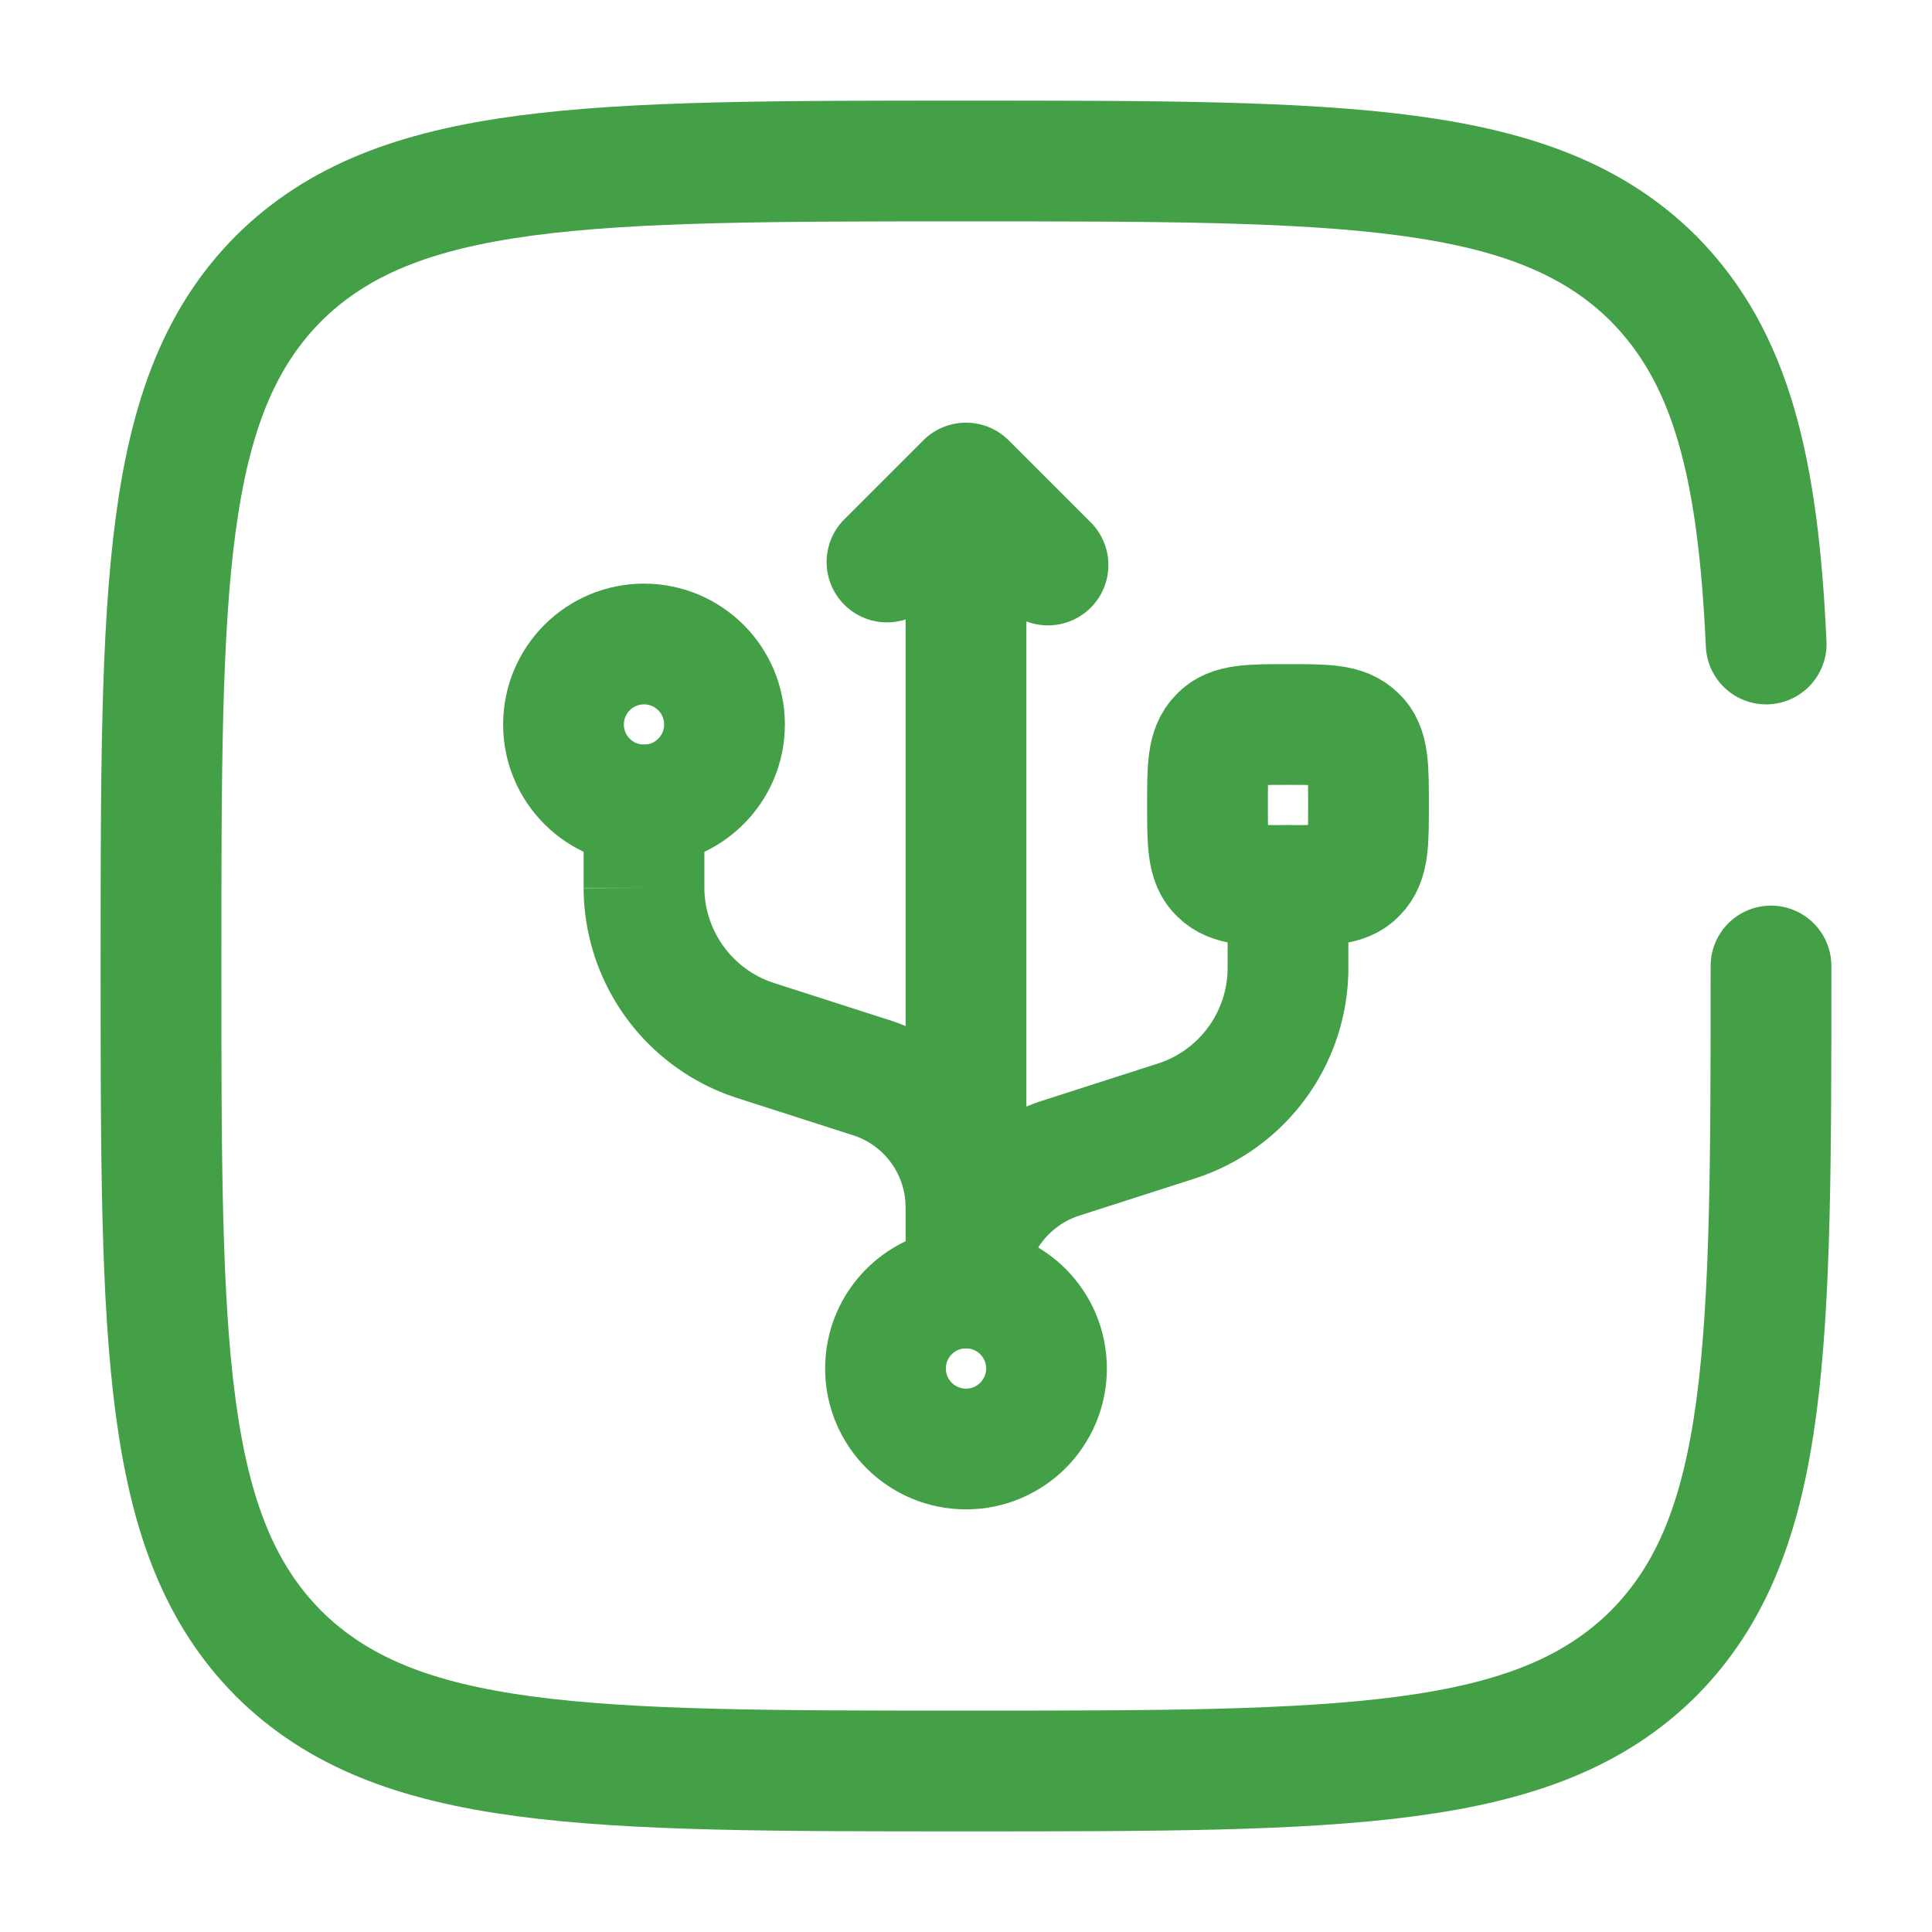 <svg xmlns="http://www.w3.org/2000/svg" fill="none" viewBox="0 0 24 24"><circle cx="12" cy="17" r="1" stroke="#43a047" stroke-width="1.5"/><circle cx="8" cy="9" r="1" stroke="#43a047" stroke-width="1.5"/><path fill="#43a047" d="M11.25 16a.75.75 0 0 0 1.5 0h-1.5ZM12 6l.53-.53a.75.75 0 0 0-1.06 0L12 6Zm.47 1.53a.75.75 0 1 0 1.06-1.06l-1.06 1.06Zm-2-1.06a.75.75 0 0 0 1.06 1.06l-1.06-1.06Zm1 .06 1 1 1.06-1.06-1-1-1.06 1.06Zm0-1.06-1 1 1.06 1.06 1-1-1.06-1.06ZM12.75 16v-1.88h-1.5V16h1.5Zm0-1.88V6h-1.5v8.13h1.5Z"/><path stroke="#43a047" stroke-linecap="round" stroke-width="1.5" d="M8 10v1.03a2 2 0 0 0 1.4 1.9l1.4.45c.72.22 1.2.88 1.2 1.62M16 11v1.03a2 2 0 0 1-1.4 1.9l-1.4.45A1.7 1.7 0 0 0 12 16"/><path stroke="#43a047" stroke-width="1.5" d="M15 10c0-.47 0-.7.15-.85.14-.15.38-.15.85-.15s.7 0 .85.15c.15.14.15.38.15.85s0 .7-.15.85c-.14.15-.38.15-.85.15s-.7 0-.85-.15C15 10.71 15 10.47 15 10Z"/><path stroke="#43a047" stroke-linecap="round" stroke-width="1.5" d="M22 12c0 4.71 0 7.07-1.46 8.54C19.07 22 16.7 22 12 22c-4.71 0-7.07 0-8.54-1.46C2 19.07 2 16.7 2 12c0-4.71 0-7.07 1.46-8.54C4.93 2 7.3 2 12 2c4.71 0 7.07 0 8.54 1.46.97.98 1.3 2.35 1.4 4.54"/></svg>
